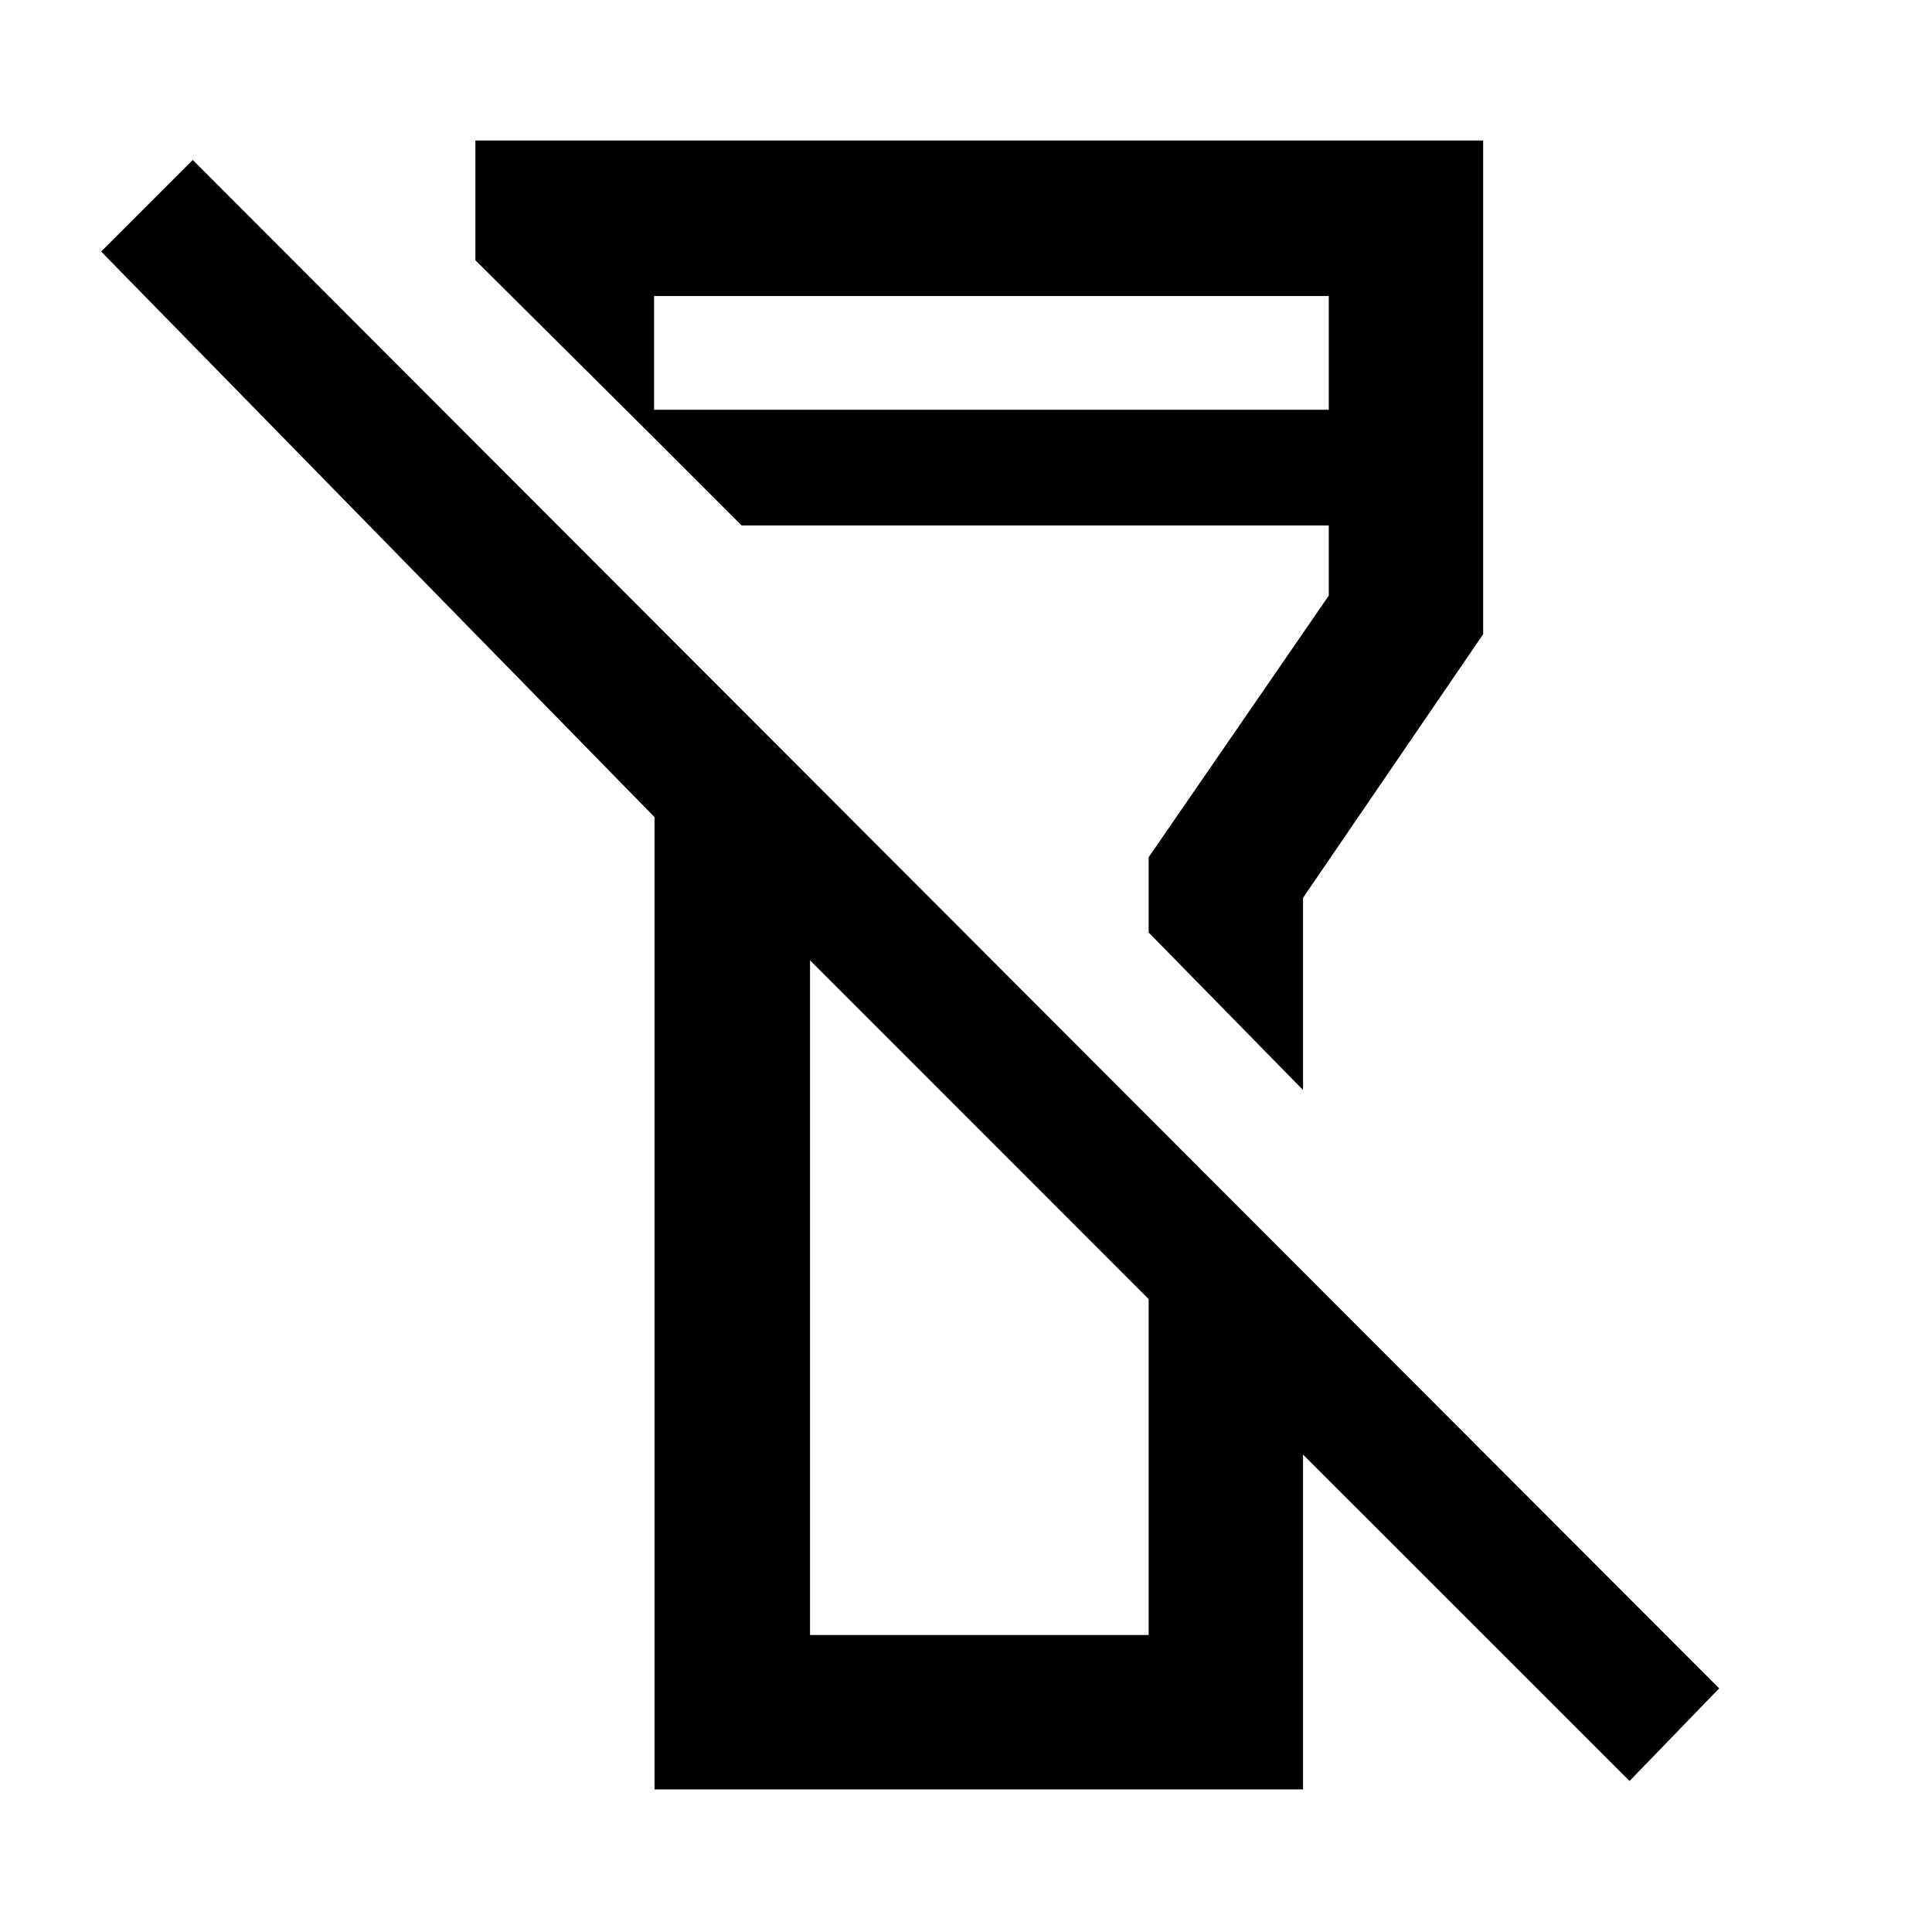 <svg xmlns="http://www.w3.org/2000/svg" height="48" viewBox="0 -960 960 960" width="48"><path d="M809.72-75.04 647.48-237.22v166.35H325.22v-483.12L50.26-835l45.52-45.52 758.46 759.46-44.52 46.02ZM402.5-147.59h168.26V-314.5L402.5-482.82v335.23Zm244.98-270.78-76.72-78.28v-37.39l89.5-130v-34.87H368.5l-57.5-57.5h349.26v-56.5H325v70.5l-88.78-88.29v-59.5h500.76v245.31l-89.5 131v95.52Zm-160.57 19.46Zm44.11-135.98Z"/></svg>